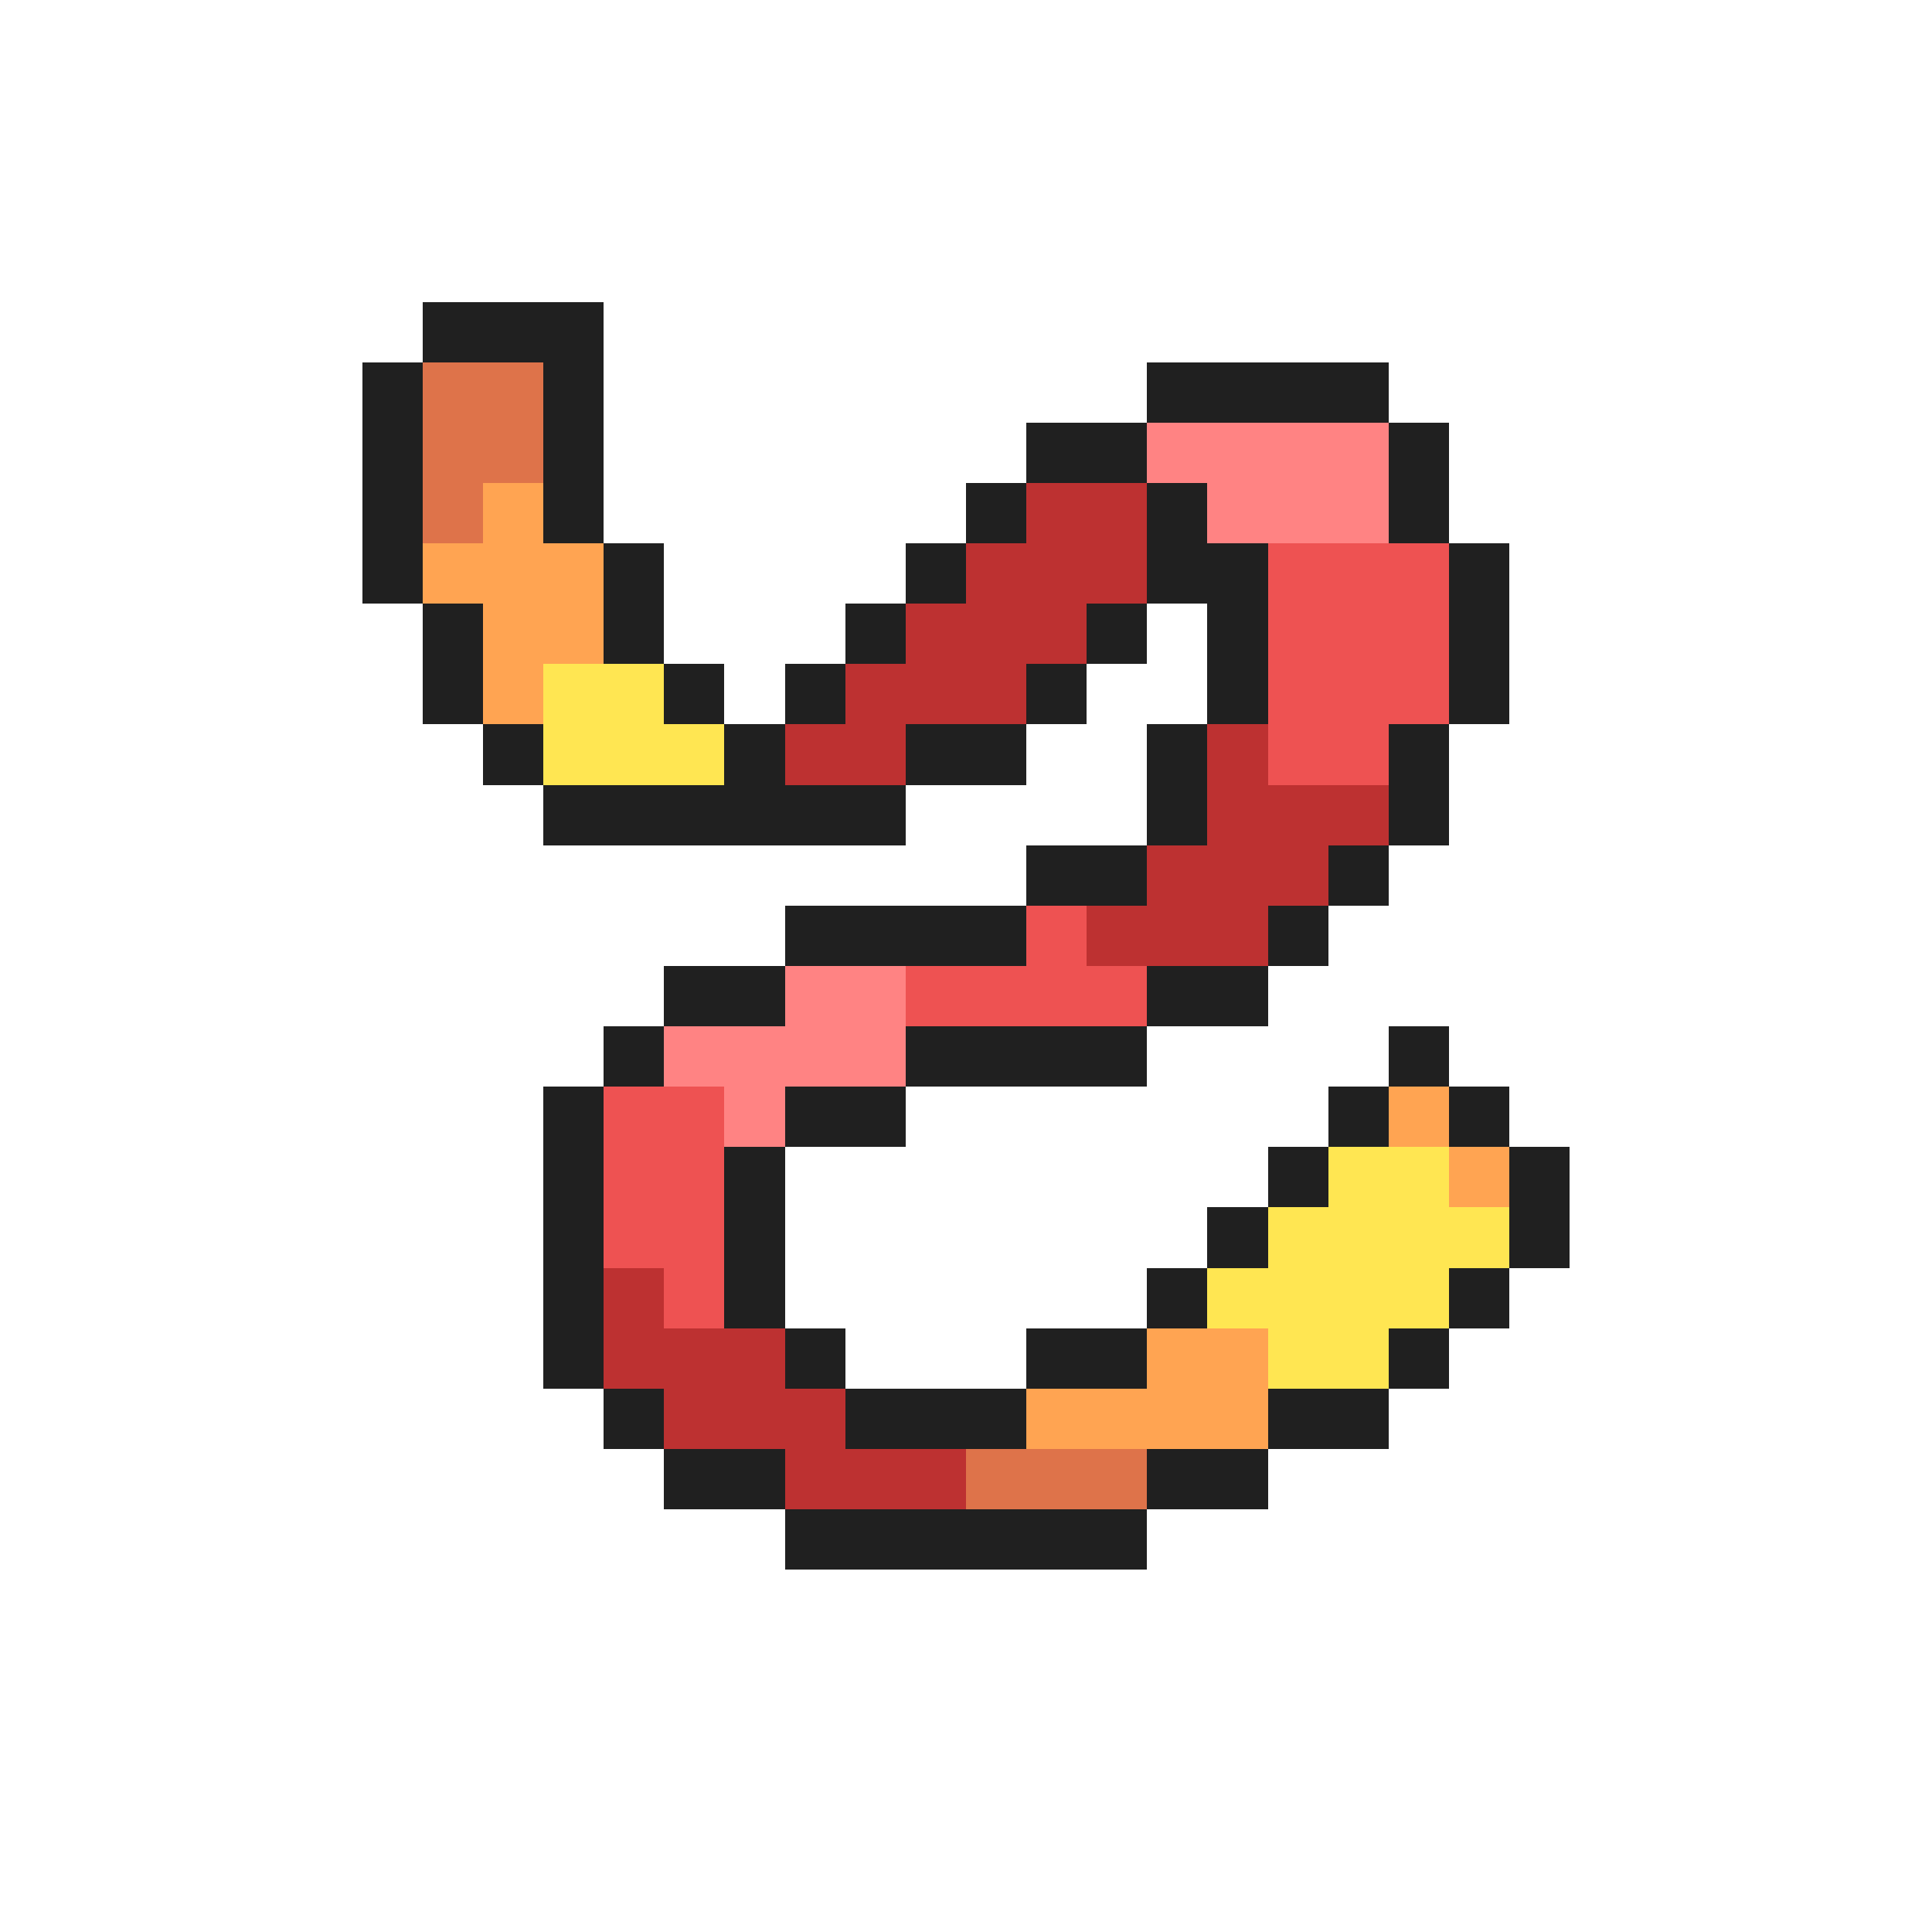 <svg xmlns="http://www.w3.org/2000/svg" viewBox="0 -0.5 32 32" shape-rendering="crispEdges">
<path stroke="#202020" d="M7 5h3M6 6h1M9 6h1M19 6h4M6 7h1M9 7h1M17 7h2M23 7h1M6 8h1M9 8h1M16 8h1M19 8h1M23 8h1M6 9h1M10 9h1M15 9h1M19 9h2M24 9h1M7 10h1M10 10h1M14 10h1M18 10h1M20 10h1M24 10h1M7 11h1M11 11h1M13 11h1M17 11h1M20 11h1M24 11h1M8 12h1M12 12h1M15 12h2M19 12h1M23 12h1M9 13h6M19 13h1M23 13h1M17 14h2M22 14h1M13 15h4M21 15h1M11 16h2M19 16h2M10 17h1M15 17h4M23 17h1M9 18h1M13 18h2M22 18h1M24 18h1M9 19h1M12 19h1M21 19h1M25 19h1M9 20h1M12 20h1M20 20h1M25 20h1M9 21h1M12 21h1M19 21h1M24 21h1M9 22h1M13 22h1M17 22h2M23 22h1M10 23h1M14 23h3M21 23h2M11 24h2M19 24h2M13 25h6" />
<path stroke="#de734a" d="M7 6h2M7 7h2M7 8h1M16 24h3" />
<path stroke="#ff8383" d="M19 7h4M20 8h3M13 16h2M11 17h4M12 18h1" />
<path stroke="#ffa452" d="M8 8h1M7 9h3M8 10h2M8 11h1M23 18h1M24 19h1M19 22h2M17 23h4" />
<path stroke="#bd3131" d="M17 8h2M16 9h3M15 10h3M14 11h3M13 12h2M20 12h1M20 13h3M19 14h3M18 15h3M10 21h1M10 22h3M11 23h3M13 24h3" />
<path stroke="#ee5252" d="M21 9h3M21 10h3M21 11h3M21 12h2M17 15h1M15 16h4M10 18h2M10 19h2M10 20h2M11 21h1" />
<path stroke="#ffe652" d="M9 11h2M9 12h3M22 19h2M21 20h4M20 21h4M21 22h2" />
</svg>